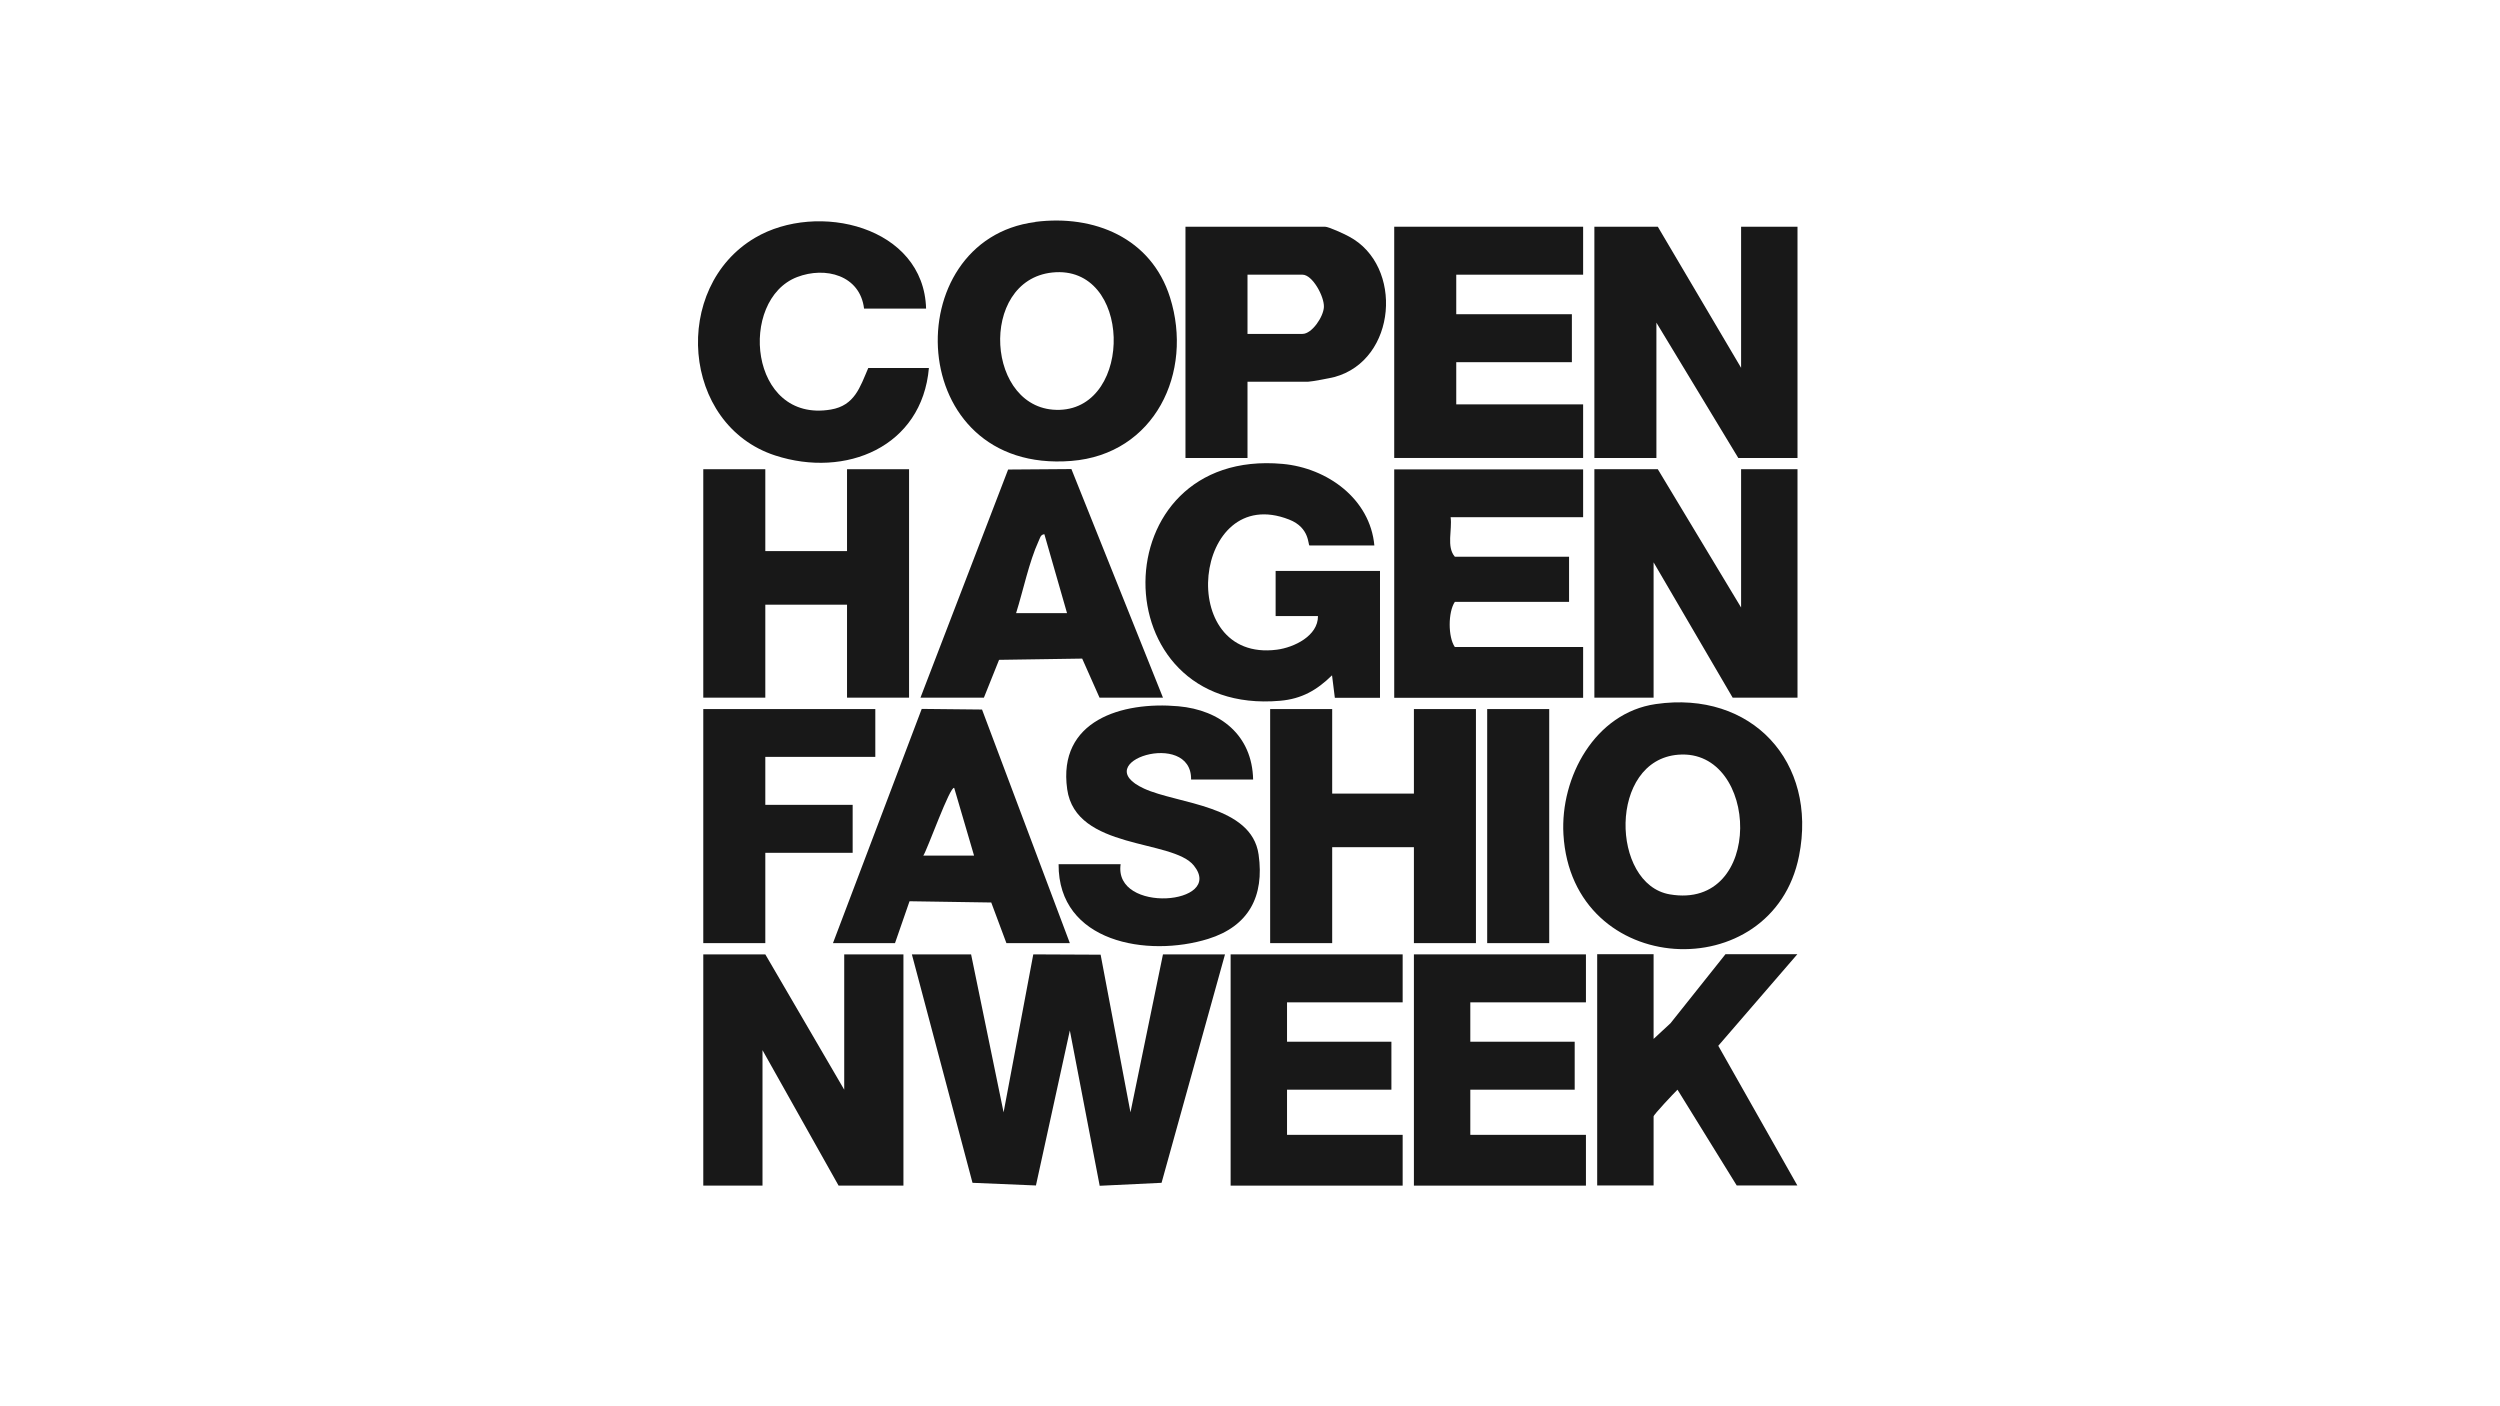 <?xml version="1.0" encoding="UTF-8"?>
<svg id="Layer_1" data-name="Layer 1" xmlns="http://www.w3.org/2000/svg" viewBox="0 0 160 90">
  <polygon points="62.15 61.08 64.23 71.19 66.13 61.08 70.44 61.1 72.35 71.19 74.43 61.08 78.4 61.08 74.34 75.7 70.38 75.89 68.47 65.95 66.3 75.87 62.24 75.7 58.36 61.08 62.15 61.08" style="fill: #181818;"/>
  <polygon points="48.98 61.08 54.03 69.74 54.03 61.08 57.82 61.08 57.82 75.88 53.67 75.88 48.8 67.21 48.8 75.88 45.01 75.88 45.01 61.08 48.98 61.08" style="fill: #181818;"/>
  <polygon points="106.1 14.51 111.43 23.54 111.43 14.51 115.04 14.51 115.04 29.31 111.25 29.31 106.01 20.65 106.01 29.31 102.04 29.31 102.04 14.51 106.1 14.51" style="fill: #181818;"/>
  <polygon points="111.43 38.88 111.43 30.03 115.04 30.03 115.04 44.65 110.89 44.65 105.83 35.99 105.83 44.65 102.04 44.65 102.04 30.03 106.1 30.03 111.43 38.88" style="fill: #181818;"/>
  <path d="M87.96,34.91h-4.15c-.11,0,.04-1.14-1.31-1.66-6.15-2.41-7.34,9.18-.78,8.33,1.09-.14,2.64-.88,2.63-2.15h-2.71v-2.89h6.68v8.12h-2.89l-.18-1.44c-.97.95-1.94,1.51-3.33,1.63-11.53,1.01-11.49-16.22.17-15.16,2.85.26,5.6,2.23,5.87,5.23Z" style="fill: #181818;"/>
  <path d="M105.97,45.06c6.14-.89,10.36,3.7,9.17,9.71-1.67,8.46-14.54,7.88-15.08-1.37-.21-3.66,2.02-7.78,5.91-8.34ZM107.42,48.3c-4.5.34-4.34,8.3-.55,8.94,6.08,1.04,5.74-9.34.55-8.94Z" style="fill: #181818;"/>
  <path d="M66.26,14.2c3.77-.48,7.42,1.03,8.62,4.83,1.52,4.81-.98,10.05-6.32,10.47-10.72.85-11.2-14.16-2.3-15.29ZM67.35,17.44c-4.77.5-4.27,8.94.47,8.79s4.63-9.32-.47-8.79Z" style="fill: #181818;"/>
  <polygon points="85.26 45.38 85.26 50.79 90.49 50.79 90.49 45.38 94.46 45.38 94.46 60.36 90.49 60.36 90.49 54.22 85.26 54.22 85.26 60.36 81.29 60.36 81.29 45.38 85.26 45.38" style="fill: #181818;"/>
  <polygon points="101.32 14.51 101.32 17.58 93.2 17.58 93.2 20.11 100.6 20.11 100.6 23.18 93.2 23.18 93.2 25.88 101.32 25.88 101.32 29.31 89.23 29.31 89.23 14.51 101.32 14.51" style="fill: #181818;"/>
  <polygon points="48.98 30.03 48.98 35.27 54.21 35.27 54.21 30.03 58.18 30.03 58.18 44.65 54.21 44.65 54.21 38.7 48.98 38.7 48.98 44.65 45.01 44.65 45.01 30.03 48.98 30.03" style="fill: #181818;"/>
  <path d="M101.32,30.03v3.07h-8.48c.11.8-.28,1.9.27,2.53h7.31v2.89h-7.31c-.44.65-.44,2.26,0,2.89h8.21v3.25h-12.09v-14.62h12.09Z" style="fill: #181818;"/>
  <path d="M80.2,49.89h-3.97c.05-3.25-6.71-1.12-3.01.58,2.15.99,6.88,1.05,7.33,4.22.38,2.67-.63,4.59-3.23,5.4-3.87,1.2-9.6.23-9.57-4.78h3.97c-.46,3.2,6.69,2.59,4.69.09-1.36-1.71-7.56-.98-8.11-4.89-.62-4.41,3.52-5.63,7.11-5.31,2.7.24,4.73,1.86,4.79,4.69Z" style="fill: #181818;"/>
  <path d="M59.27,19.75h-3.97c-.26-2.14-2.48-2.71-4.28-2.02-3.79,1.45-3.09,9.37,2.16,8.48,1.52-.26,1.86-1.43,2.39-2.66h3.88c-.44,5.06-5.33,7.07-9.84,5.6-6.01-1.96-6.65-10.77-1.29-13.93,4-2.36,10.81-.74,10.95,4.54Z" style="fill: #181818;"/>
  <polygon points="89.77 61.08 89.77 64.15 82.37 64.15 82.37 66.67 89.05 66.67 89.05 69.74 82.37 69.74 82.37 72.63 89.77 72.63 89.77 75.88 78.76 75.88 78.76 61.08 89.77 61.08" style="fill: #181818;"/>
  <polygon points="101.5 61.08 101.5 64.15 94.1 64.15 94.1 66.67 100.78 66.67 100.78 69.74 94.1 69.74 94.1 72.63 101.5 72.63 101.5 75.88 90.49 75.88 90.49 61.08 101.5 61.08" style="fill: #181818;"/>
  <path d="M53.31,60.36l5.68-14.99,3.86.04,5.62,14.95h-4.06l-.97-2.6-5.23-.08-.93,2.68h-3.97ZM62.34,54.76l-1.27-4.33c-.25-.19-1.75,4.03-1.98,4.33h3.25Z" style="fill: #181818;"/>
  <path d="M79.84,24.44v4.87h-3.97v-14.8h8.93c.24,0,1.25.47,1.54.63,3.5,1.86,3.06,7.91-.94,8.99-.27.07-1.48.3-1.68.3h-3.88ZM79.84,21.37h3.52c.6,0,1.34-1.09,1.37-1.72.03-.67-.73-2.07-1.37-2.07h-3.52v3.79Z" style="fill: #181818;"/>
  <path d="M58.91,44.65l5.61-14.6,4.05-.03,5.86,14.63h-4.06l-1.11-2.5-5.32.08-.97,2.42h-4.06ZM68.29,39.24l-1.45-5.05c-.26.02-.28.27-.37.44-.61,1.33-.99,3.18-1.44,4.61h3.25Z" style="fill: #181818;"/>
  <path d="M105.83,61.08v5.41l1.08-1,3.52-4.42h4.6l-5.06,5.86,5.06,8.94h-3.88l-3.79-6.13c-.23.22-1.53,1.6-1.53,1.71v4.42h-3.61v-14.8h3.61Z" style="fill: #181818;"/>
  <polygon points="56.02 45.38 56.02 48.44 48.98 48.44 48.98 51.51 54.57 51.51 54.57 54.58 48.98 54.58 48.98 60.36 45.01 60.36 45.01 45.38 56.02 45.38" style="fill: #181818;"/>
  <rect x="95.18" y="45.38" width="3.97" height="14.98" style="fill: #181818;"/>
</svg>